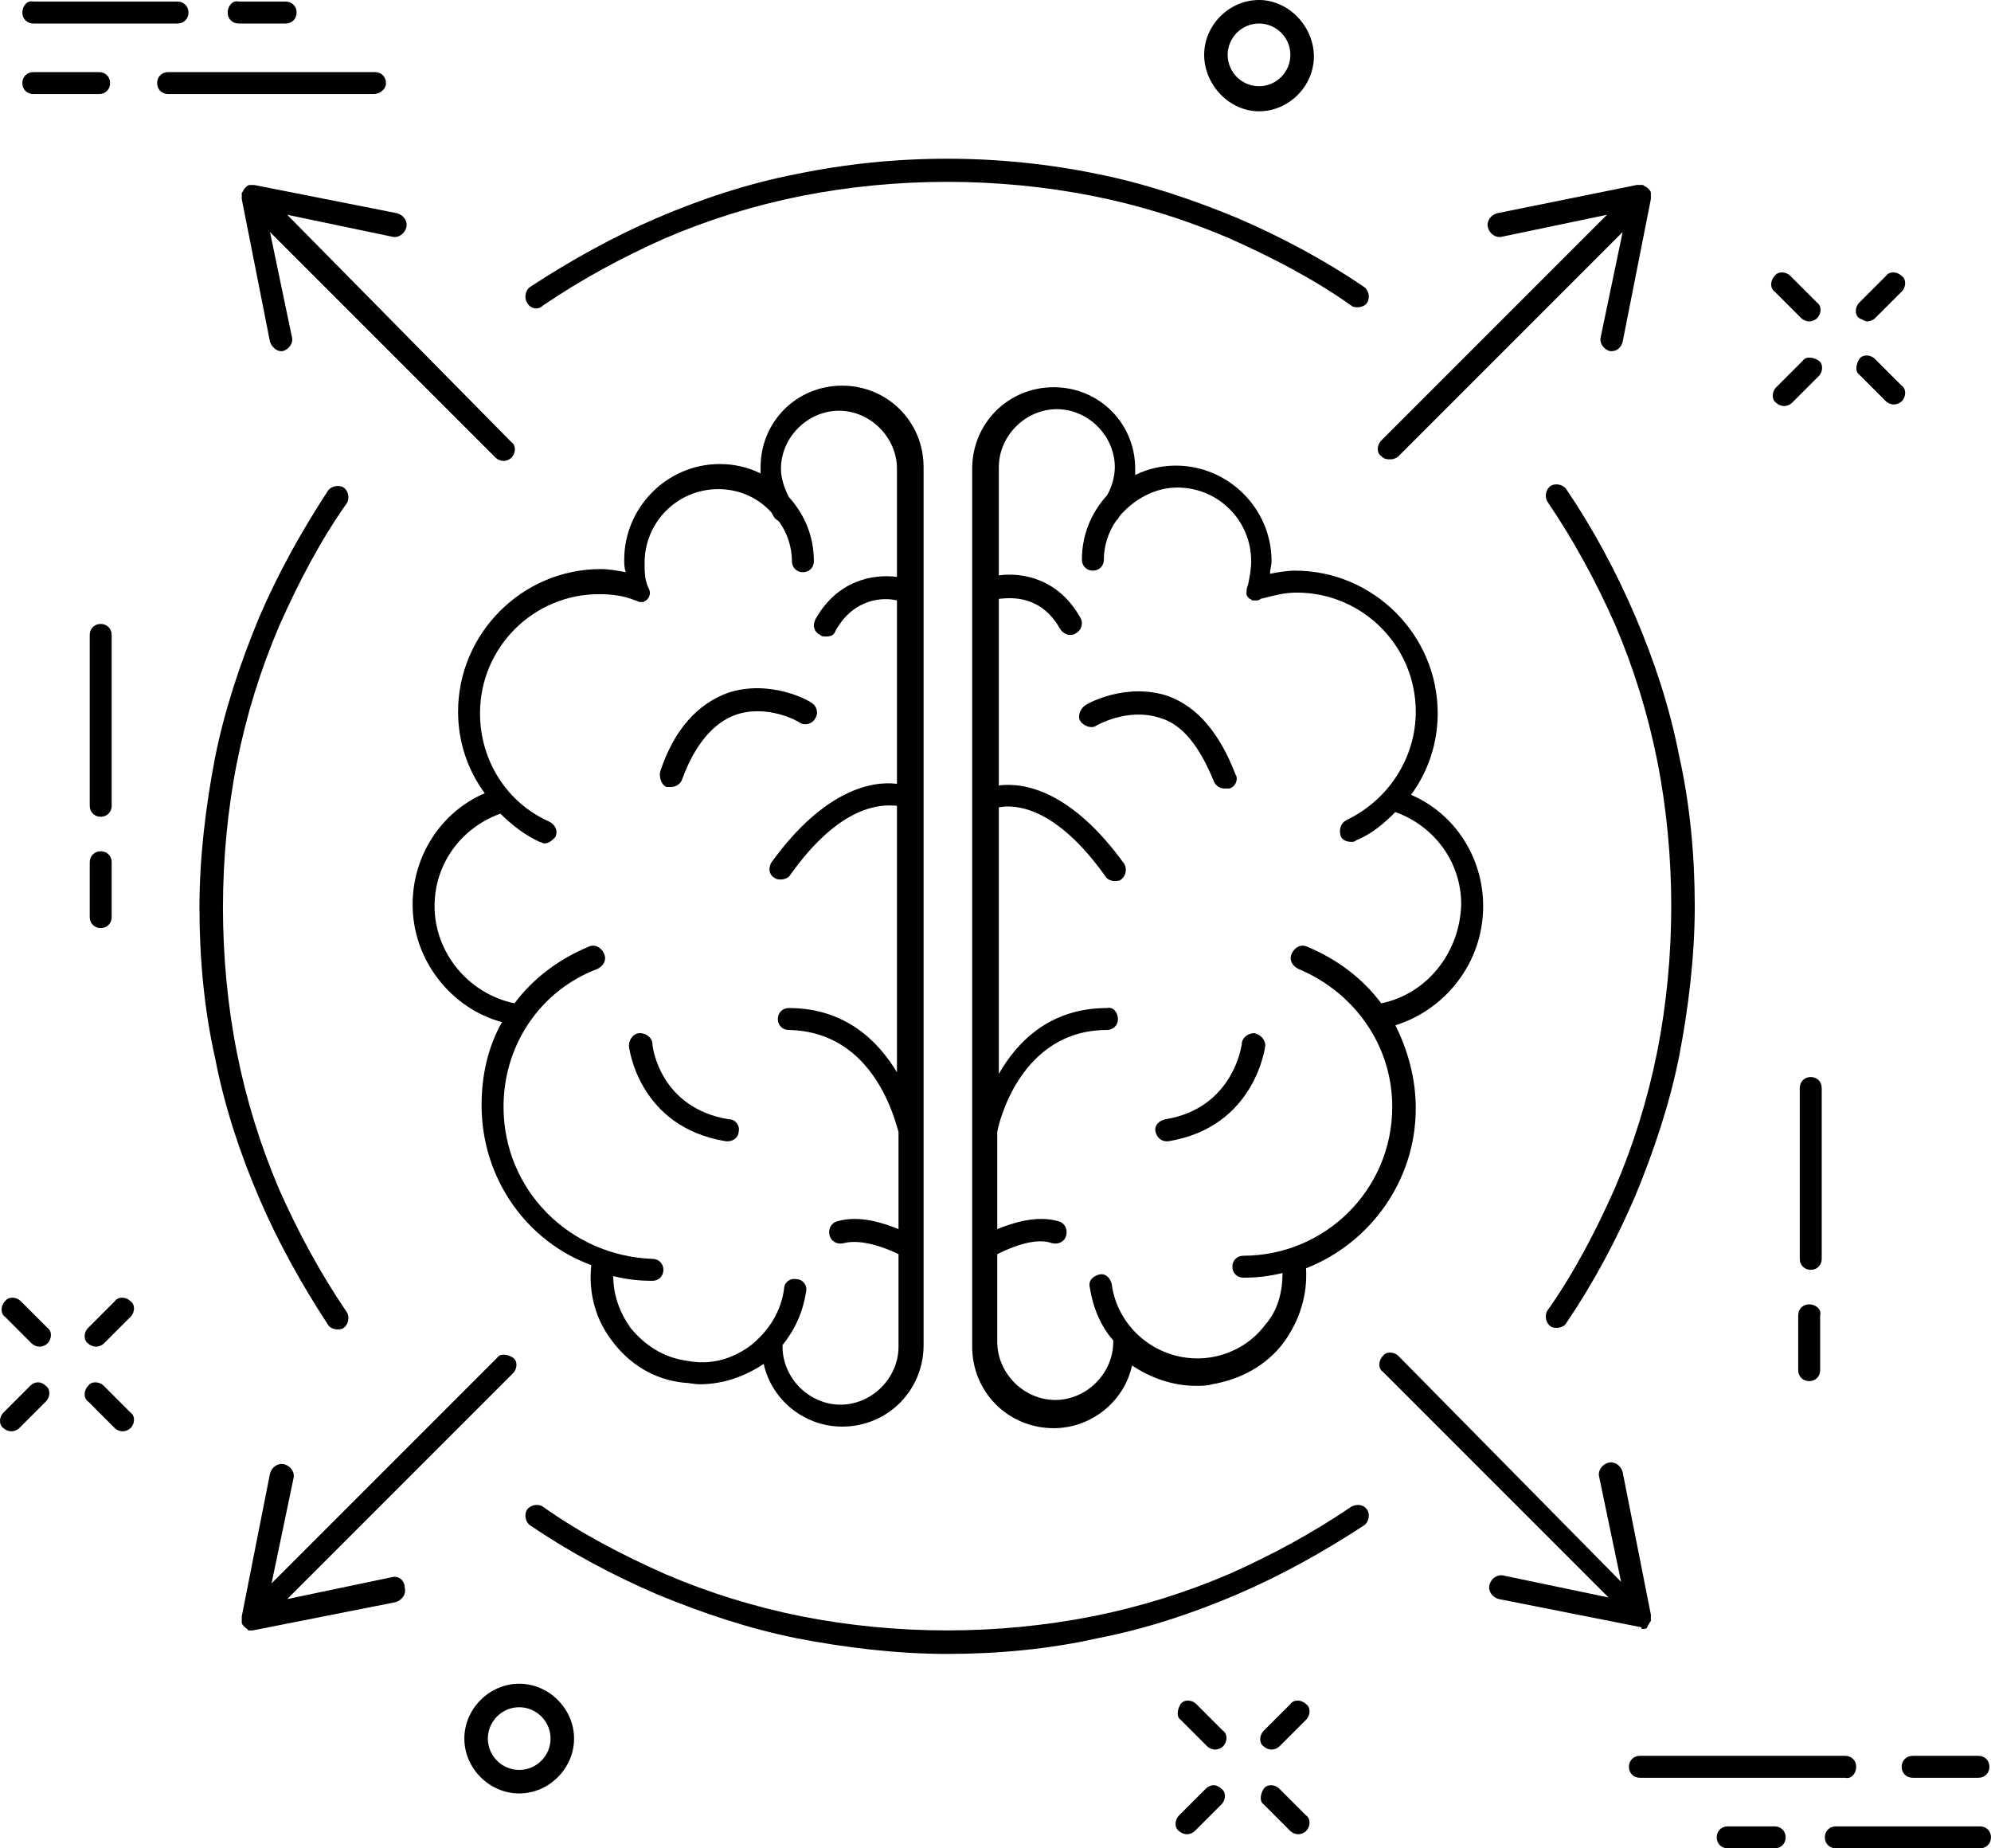 <?xml version="1.0" encoding="UTF-8" standalone="no"?>
<svg
   xmlns:dc="http://purl.org/dc/elements/1.1/"
   xmlns:cc="http://creativecommons.org/ns#"
   xmlns:rdf="http://www.w3.org/1999/02/22-rdf-syntax-ns#"
   xmlns:svg="http://www.w3.org/2000/svg"
   xmlns="http://www.w3.org/2000/svg"
   xmlns:sodipodi="http://sodipodi.sourceforge.net/DTD/sodipodi-0.dtd"
   xmlns:inkscape="http://www.inkscape.org/namespaces/inkscape"
   version="1.1"
   x="0px"
   y="0px"
   viewBox="0 0 127.025 117.9"
   enable-background="new 0 0 128 128"
   xml:space="preserve"
   id="svg2"
   width="127.025"
   height="117.9"
   inkscape:version="0.91 r13725"
   sodipodi:docname="ideas.svg"><sodipodi:namedview
     pagecolor="#ffffff"
     bordercolor="#666666"
     borderopacity="1"
     objecttolerance="10"
     gridtolerance="10"
     guidetolerance="10"
     inkscape:pageopacity="0"
     inkscape:pageshadow="2"
     inkscape:window-width="999"
     inkscape:window-height="529"
     id="namedview46"
     showgrid="false"
     inkscape:zoom="2.0016963"
     inkscape:cx="63.512501"
     inkscape:cy="58.950001"
     inkscape:window-x="0"
     inkscape:window-y="0"
     inkscape:window-maximized="0"
     inkscape:current-layer="svg2" /><defs
     id="defs92" /><g
     style="fill:#000000;fill-opacity:1"
     id="g4"
     transform="translate(-0.475,-5)"><path
       style="fill:#000000;fill-opacity:1"
       d="m 7.6,45.5 c 0,-0.4 -0.3,-0.7 -0.7,-0.7 -0.4,0 -0.7,0.3 -0.7,0.7 l 0,10.9 c 0,0.4 0.3,0.7 0.7,0.7 0.4,0 0.7,-0.3 0.7,-0.7 l 0,-10.9 z"
       id="path6" /><path
       style="fill:#000000;fill-opacity:1"
       d="m 6.9,59.3 c -0.4,0 -0.7,0.3 -0.7,0.7 l 0,3.5 c 0,0.4 0.3,0.7 0.7,0.7 0.4,0 0.7,-0.3 0.7,-0.7 l 0,-3.5 c 0,-0.4 -0.3,-0.7 -0.7,-0.7 z"
       id="path8" /><path
       style="fill:#000000;fill-opacity:1"
       d="m 116.7,74.4 c 0,-0.4 -0.3,-0.7 -0.7,-0.7 -0.4,0 -0.7,0.3 -0.7,0.7 l 0,10.9 c 0,0.4 0.3,0.7 0.7,0.7 0.4,0 0.7,-0.3 0.7,-0.7 l 0,-10.9 z"
       id="path10" /><path
       style="fill:#000000;fill-opacity:1"
       d="m 115.9,88.2 c -0.4,0 -0.7,0.3 -0.7,0.7 l 0,3.5 c 0,0.4 0.3,0.7 0.7,0.7 0.4,0 0.7,-0.3 0.7,-0.7 l 0,-3.5 c 0.1,-0.4 -0.3,-0.7 -0.7,-0.7 z"
       id="path12" /><path
       style="fill:#000000;fill-opacity:1"
       d="m 115.4,25.3 c 0.1,0.1 0.3,0.2 0.5,0.2 0.2,0 0.4,-0.1 0.5,-0.2 0.3,-0.3 0.3,-0.8 0,-1 l -1.7,-1.7 c -0.3,-0.3 -0.8,-0.3 -1,0 -0.3,0.3 -0.3,0.8 0,1 l 1.7,1.7 z"
       id="path14" /><path
       style="fill:#000000;fill-opacity:1"
       d="m 120.8,30.6 c 0.1,0.1 0.3,0.2 0.5,0.2 0.2,0 0.4,-0.1 0.5,-0.2 0.3,-0.3 0.3,-0.8 0,-1 l -1.7,-1.7 c -0.3,-0.3 -0.8,-0.3 -1,0 -0.2,0.3 -0.3,0.8 0,1 l 1.7,1.7 z"
       id="path16" /><path
       style="fill:#000000;fill-opacity:1"
       d="m 114.3,30.9 c 0.2,0 0.4,-0.1 0.5,-0.2 l 1.7,-1.7 c 0.3,-0.3 0.3,-0.8 0,-1 -0.3,-0.2 -0.8,-0.3 -1,0 l -1.7,1.7 c -0.3,0.3 -0.3,0.8 0,1 0.1,0.1 0.3,0.2 0.5,0.2 z"
       id="path18" /><path
       style="fill:#000000;fill-opacity:1"
       d="m 119.6,25.5 c 0.2,0 0.4,-0.1 0.5,-0.2 l 1.7,-1.7 c 0.3,-0.3 0.3,-0.8 0,-1 -0.3,-0.3 -0.8,-0.3 -1,0 l -1.7,1.7 c -0.3,0.3 -0.3,0.8 0,1 0.2,0.1 0.4,0.2 0.5,0.2 z"
       id="path20" /><path
       style="fill:#000000;fill-opacity:1"
       d="m 76.8,113.7 c -0.3,-0.3 -0.8,-0.3 -1,0 -0.2,0.3 -0.3,0.8 0,1 l 1.7,1.7 c 0.1,0.1 0.3,0.2 0.5,0.2 0.2,0 0.4,-0.1 0.5,-0.2 0.3,-0.3 0.3,-0.8 0,-1 l -1.7,-1.7 z"
       id="path22" /><path
       style="fill:#000000;fill-opacity:1"
       d="m 82.1,119.1 c -0.3,-0.3 -0.8,-0.3 -1,0 -0.2,0.3 -0.3,0.8 0,1 l 1.7,1.7 c 0.1,0.1 0.3,0.2 0.5,0.2 0.2,0 0.4,-0.1 0.5,-0.2 0.3,-0.3 0.3,-0.8 0,-1 l -1.7,-1.7 z"
       id="path24" /><path
       style="fill:#000000;fill-opacity:1"
       d="m 77.4,119.1 -1.7,1.7 c -0.3,0.3 -0.3,0.8 0,1 0.1,0.1 0.3,0.2 0.5,0.2 0.2,0 0.4,-0.1 0.5,-0.2 l 1.7,-1.7 c 0.3,-0.3 0.3,-0.8 0,-1 -0.3,-0.3 -0.7,-0.3 -1,0 z"
       id="path26" /><path
       style="fill:#000000;fill-opacity:1"
       d="m 82.8,113.7 -1.7,1.7 c -0.3,0.3 -0.3,0.8 0,1 0.1,0.1 0.3,0.2 0.5,0.2 0.2,0 0.4,-0.1 0.5,-0.2 l 1.7,-1.7 c 0.3,-0.3 0.3,-0.8 0,-1 -0.3,-0.3 -0.8,-0.3 -1,0 z"
       id="path28" /><path
       style="fill:#000000;fill-opacity:1"
       d="m 1.8,88 c -0.3,-0.3 -0.8,-0.3 -1,0 -0.3,0.3 -0.3,0.8 0,1 l 1.7,1.7 c 0.1,0.1 0.3,0.2 0.5,0.2 0.2,0 0.4,-0.1 0.5,-0.2 0.3,-0.3 0.3,-0.8 0,-1 L 1.8,88 Z"
       id="path30" /><path
       style="fill:#000000;fill-opacity:1"
       d="m 7.1,93.4 c -0.3,-0.3 -0.8,-0.3 -1,0 -0.3,0.3 -0.3,0.8 0,1 l 1.7,1.7 c 0.1,0.1 0.3,0.2 0.5,0.2 0.2,0 0.4,-0.1 0.5,-0.2 0.3,-0.3 0.3,-0.8 0,-1 L 7.1,93.4 Z"
       id="path32" /><path
       style="fill:#000000;fill-opacity:1"
       d="m 2.4,93.4 -1.7,1.7 c -0.3,0.3 -0.3,0.8 0,1 0.1,0.1 0.3,0.2 0.5,0.2 0.2,0 0.4,-0.1 0.5,-0.2 l 1.7,-1.7 c 0.3,-0.3 0.3,-0.8 0,-1 -0.3,-0.3 -0.7,-0.3 -1,0 z"
       id="path34" /><path
       style="fill:#000000;fill-opacity:1"
       d="m 7.8,88 -1.7,1.7 c -0.3,0.3 -0.3,0.8 0,1 0.1,0.1 0.3,0.2 0.5,0.2 0.2,0 0.4,-0.1 0.5,-0.2 L 8.8,89 c 0.3,-0.3 0.3,-0.8 0,-1 -0.3,-0.3 -0.8,-0.3 -1,0 z"
       id="path36" /><path
       style="fill:#000000;fill-opacity:1"
       d="m 80.8,12.1 c 1.9,0 3.5,-1.6 3.5,-3.5 0,-1.9 -1.6,-3.6 -3.5,-3.6 -1.9,0 -3.5,1.6 -3.5,3.5 0,1.9 1.6,3.6 3.5,3.6 z m 0,-5.6 c 1.1,0 2,0.9 2,2 0,1.1 -0.9,2 -2,2 -1.1,0 -2,-0.9 -2,-2 0,-1.1 0.9,-2 2,-2 z"
       id="path38" /><path
       style="fill:#000000;fill-opacity:1"
       d="m 33.6,112.4 c -1.9,0 -3.5,1.6 -3.5,3.5 0,1.9 1.6,3.5 3.5,3.5 1.9,0 3.5,-1.6 3.5,-3.5 0,-1.9 -1.6,-3.5 -3.5,-3.5 z m 0,5.5 c -1.1,0 -2,-0.9 -2,-2 0,-1.1 0.9,-2 2,-2 1.1,0 2,0.9 2,2 0,1.1 -0.9,2 -2,2 z"
       id="path40" /><path
       style="fill:#000000;fill-opacity:1"
       d="m 25.1,10.3 c 0,-0.4 -0.3,-0.7 -0.7,-0.7 l -13.2,0 c -0.4,0 -0.7,0.3 -0.7,0.7 0,0.4 0.3,0.7 0.7,0.7 l 13.1,0 c 0.4,0 0.8,-0.3 0.8,-0.7 z"
       id="path42" /><path
       style="fill:#000000;fill-opacity:1"
       d="m 2.6,11 4.2,0 C 7.2,11 7.5,10.7 7.5,10.3 7.5,9.9 7.2,9.6 6.8,9.6 l -4.2,0 c -0.4,0 -0.7,0.3 -0.7,0.7 0,0.4 0.3,0.7 0.7,0.7 z"
       id="path44" /><path
       style="fill:#000000;fill-opacity:1"
       d="m 2.6,6.5 9.2,0 c 0.4,0 0.7,-0.3 0.7,-0.7 0,-0.4 -0.3,-0.7 -0.7,-0.7 l -9.2,0 C 2.2,5 1.9,5.4 1.9,5.8 c 0,0.4 0.3,0.7 0.7,0.7 z"
       id="path46" /><path
       style="fill:#000000;fill-opacity:1"
       d="m 15.7,6.5 3,0 c 0.4,0 0.7,-0.3 0.7,-0.7 0,-0.4 -0.3,-0.7 -0.7,-0.7 l -3,0 C 15.3,5 15,5.4 15,5.8 c 0,0.4 0.3,0.7 0.7,0.7 z"
       id="path48" /><path
       style="fill:#000000;fill-opacity:1"
       d="m 118.9,117.7 c 0,-0.4 -0.3,-0.7 -0.7,-0.7 l -13.1,0 c -0.4,0 -0.7,0.3 -0.7,0.7 0,0.4 0.3,0.7 0.7,0.7 l 13.1,0 c 0.4,0.1 0.7,-0.3 0.7,-0.7 z"
       id="path50" /><path
       style="fill:#000000;fill-opacity:1"
       d="m 121.8,117.7 c 0,0.4 0.3,0.7 0.7,0.7 l 4.2,0 c 0.4,0 0.7,-0.3 0.7,-0.7 0,-0.4 -0.3,-0.7 -0.7,-0.7 l -4.2,0 c -0.4,0 -0.7,0.3 -0.7,0.7 z"
       id="path52" /><path
       style="fill:#000000;fill-opacity:1"
       d="m 126.8,121.5 -9.2,0 c -0.4,0 -0.7,0.3 -0.7,0.7 0,0.4 0.3,0.7 0.7,0.7 l 9.2,0 c 0.4,0 0.7,-0.3 0.7,-0.7 0,-0.4 -0.3,-0.7 -0.7,-0.7 z"
       id="path54" /><path
       style="fill:#000000;fill-opacity:1"
       d="m 113.7,121.5 -3,0 c -0.4,0 -0.7,0.3 -0.7,0.7 0,0.4 0.3,0.7 0.7,0.7 l 3,0 c 0.4,0 0.7,-0.3 0.7,-0.7 0,-0.4 -0.3,-0.7 -0.7,-0.7 z"
       id="path56" /><path
       style="fill:#000000;fill-opacity:1"
       d="m 95.1,62.8 c 0,-3.1 -1.8,-5.9 -4.6,-7.1 1.1,-1.5 1.7,-3.3 1.7,-5.2 0,-5 -4.1,-9.1 -9.1,-9.1 -0.5,0 -1.1,0.1 -1.6,0.2 0,-0.3 0.1,-0.5 0.1,-0.8 0,-3.4 -2.8,-6.1 -6.1,-6.1 -0.9,0 -1.8,0.2 -2.6,0.6 0,-0.1 0,-0.3 0,-0.4 0,-2.9 -2.3,-5.2 -5.2,-5.2 -2.9,0 -5.2,2.3 -5.2,5.2 l 0,56 c 0,2.9 2.3,5.2 5.2,5.2 2.4,0 4.5,-1.7 5,-4 1.2,0.8 2.6,1.3 4.1,1.3 0.3,0 0.7,0 1,-0.1 1.8,-0.3 3.5,-1.2 4.6,-2.7 1,-1.4 1.5,-3 1.4,-4.7 4.1,-1.6 7,-5.6 7,-10.2 0,-1.9 -0.5,-3.7 -1.3,-5.3 3.2,-1 5.6,-4 5.6,-7.6 z M 88.6,69 c -1.2,-1.6 -2.8,-2.8 -4.7,-3.6 -0.4,-0.2 -0.8,0 -1,0.4 -0.2,0.4 0,0.8 0.4,1 3.6,1.5 6,4.9 6,8.8 0,5.3 -4.3,9.5 -9.5,9.5 -0.4,0 -0.7,0.3 -0.7,0.7 0,0.4 0.3,0.7 0.7,0.7 0.9,0 1.7,-0.1 2.5,-0.3 0,1.2 -0.3,2.4 -1.1,3.3 -0.9,1.2 -2.2,1.9 -3.6,2.1 -3,0.4 -5.8,-1.7 -6.2,-4.7 -0.1,-0.4 -0.4,-0.7 -0.8,-0.6 -0.4,0.1 -0.7,0.4 -0.6,0.8 0.2,1.3 0.7,2.5 1.5,3.4 0,0 0,0 0,0.1 0,2 -1.7,3.7 -3.7,3.7 -2,0 -3.7,-1.7 -3.7,-3.7 l 0,-5.6 c 0.8,-0.4 2.4,-1.1 3.5,-0.7 0.4,0.1 0.8,-0.1 0.9,-0.5 C 68.6,83.4 68.4,83 68,82.9 66.6,82.5 65.1,83 64.1,83.4 l 0,-6.2 c 0.1,-0.6 1.5,-6.5 7,-6.5 0.4,0 0.7,-0.3 0.7,-0.7 0,-0.4 -0.3,-0.8 -0.7,-0.7 -3.6,0 -5.7,2.1 -6.9,4.2 l 0,-17 c 1,-0.2 3.6,-0.1 6.8,4.4 0.1,0.2 0.4,0.3 0.6,0.3 0.1,0 0.3,0 0.4,-0.1 0.3,-0.2 0.4,-0.7 0.2,-1 -3.4,-4.7 -6.4,-5.2 -8,-5 l 0,-11.9 c 0.9,-0.1 2.7,-0.2 3.9,1.9 0.1,0.2 0.4,0.4 0.6,0.4 0.1,0 0.3,0 0.4,-0.1 0.4,-0.2 0.5,-0.7 0.3,-1 -1.4,-2.5 -3.7,-2.9 -5.2,-2.7 l 0,-6.9 c 0,-2 1.7,-3.7 3.7,-3.7 2,0 3.7,1.7 3.7,3.7 0,0.6 -0.2,1.3 -0.5,1.8 -1,1.1 -1.6,2.5 -1.6,4.1 0,0.4 0.3,0.7 0.7,0.7 0.4,0 0.7,-0.3 0.7,-0.7 0,-0.9 0.3,-1.8 0.8,-2.5 0,0 0.1,-0.1 0.1,-0.1 0.1,-0.2 0.2,-0.3 0.4,-0.5 0.9,-0.9 2.1,-1.5 3.4,-1.5 2.6,0 4.7,2.1 4.7,4.7 0,0.5 -0.1,1 -0.2,1.5 -0.1,0.2 -0.1,0.4 -0.1,0.6 0,0.1 0.1,0.2 0.2,0.3 0,0 0,0 0,0 0.1,0 0.1,0.1 0.2,0.1 0,0 0,0 0,0 0,0 0.1,0 0.1,0 0,0 0,0 0,0 0,0 0,0 0.1,0 0.1,0 0.2,0 0.3,-0.1 0.8,-0.2 1.5,-0.4 2.3,-0.4 4.2,0 7.6,3.4 7.6,7.6 0,2.9 -1.7,5.6 -4.4,6.9 -0.4,0.2 -0.5,0.6 -0.4,1 0.1,0.3 0.4,0.4 0.7,0.4 0.1,0 0.2,0 0.3,-0.1 1,-0.4 1.8,-1.1 2.5,-1.8 2.5,0.9 4.2,3.2 4.2,5.9 -0.1,3.1 -2.2,5.7 -5.1,6.3 z"
       id="path58" /><path
       style="fill:#000000;fill-opacity:1"
       d="m 77.9,54.8 c 0.1,0.3 0.4,0.5 0.7,0.5 0.1,0 0.2,0 0.3,0 0.4,-0.1 0.6,-0.6 0.4,-0.9 -1,-2.6 -2.4,-4.3 -4.3,-5 -2.7,-0.9 -5.2,0.5 -5.3,0.6 -0.3,0.2 -0.5,0.7 -0.3,1 0.2,0.3 0.7,0.5 1,0.3 0,0 2,-1.2 4.1,-0.5 1.4,0.4 2.5,1.8 3.4,4 z"
       id="path60" /><path
       style="fill:#000000;fill-opacity:1"
       d="m 80.5,70.9 c -0.4,0 -0.8,0.3 -0.8,0.7 0,0 -0.5,4.1 -4.9,4.8 -0.4,0.1 -0.7,0.4 -0.6,0.8 0.1,0.4 0.4,0.6 0.7,0.6 0,0 0.1,0 0.1,0 5.6,-0.9 6.2,-6.1 6.2,-6.1 0,-0.4 -0.3,-0.7 -0.7,-0.8 z"
       id="path62" /><path
       style="fill:#000000;fill-opacity:1"
       d="m 39.5,90.5 c 1.1,1.5 2.7,2.5 4.6,2.7 0.3,0 0.7,0.1 1,0.1 1.5,0 2.9,-0.5 4.1,-1.3 0.5,2.3 2.6,4 5,4 2.9,0 5.2,-2.3 5.2,-5.2 l 0,-56 c 0,-2.9 -2.3,-5.2 -5.2,-5.2 -2.9,0 -5.2,2.3 -5.2,5.2 0,0.1 0,0.3 0,0.4 -0.8,-0.4 -1.7,-0.6 -2.6,-0.6 -3.4,0 -6.1,2.8 -6.1,6.1 0,0.3 0,0.5 0.1,0.8 -0.5,-0.1 -1.1,-0.2 -1.6,-0.2 -5,0 -9.1,4.1 -9.1,9.1 0,1.9 0.6,3.7 1.7,5.2 -2.8,1.2 -4.6,4 -4.6,7.1 0,3.5 2.4,6.6 5.7,7.5 -0.9,1.6 -1.3,3.4 -1.3,5.3 0,4.7 2.9,8.7 7,10.2 -0.2,1.8 0.3,3.5 1.3,4.8 z M 32.6,75.6 c 0,-3.9 2.3,-7.4 6,-8.8 0.4,-0.2 0.6,-0.6 0.4,-1 -0.2,-0.4 -0.6,-0.6 -1,-0.4 -1.9,0.8 -3.5,2 -4.7,3.6 -2.9,-0.6 -5.1,-3.2 -5.1,-6.2 0,-2.7 1.7,-5 4.2,-5.9 0.7,0.7 1.6,1.4 2.5,1.8 0.1,0 0.2,0.1 0.3,0.1 0.3,0 0.5,-0.2 0.7,-0.4 0.2,-0.4 0,-0.8 -0.4,-1 -2.7,-1.2 -4.4,-3.9 -4.4,-6.9 0,-4.2 3.4,-7.6 7.6,-7.6 0.8,0 1.6,0.1 2.3,0.4 0.1,0 0.2,0.1 0.3,0.1 0,0 0,0 0.1,0 0,0 0,0 0,0 0,0 0.1,0 0.1,0 0,0 0,0 0,0 0.1,0 0.1,-0.1 0.2,-0.1 0,0 0,0 0,0 0.1,-0.1 0.2,-0.2 0.2,-0.3 0.1,-0.2 0,-0.4 -0.1,-0.6 -0.2,-0.5 -0.2,-1 -0.2,-1.5 0,-2.6 2.1,-4.7 4.7,-4.7 1.4,0 2.6,0.6 3.4,1.5 0.1,0.2 0.2,0.4 0.4,0.5 0,0 0.1,0.1 0.1,0.1 0.5,0.7 0.8,1.6 0.8,2.5 0,0.4 0.3,0.7 0.7,0.7 0.4,0 0.7,-0.3 0.7,-0.7 0,-1.6 -0.6,-3 -1.6,-4.1 -0.3,-0.6 -0.5,-1.2 -0.5,-1.8 0,-2 1.7,-3.7 3.7,-3.7 2,0 3.7,1.7 3.7,3.7 l 0,6.9 c -1.5,-0.2 -3.8,0.2 -5.2,2.7 -0.2,0.4 -0.1,0.8 0.3,1 0.1,0.1 0.2,0.1 0.4,0.1 0.3,0 0.5,-0.1 0.6,-0.4 1.2,-2.1 3.1,-2.1 3.9,-1.9 l 0,11.7 c -1.5,-0.2 -4.6,0.3 -8,5 -0.2,0.3 -0.2,0.8 0.2,1 0.1,0.1 0.3,0.1 0.4,0.1 0.2,0 0.5,-0.1 0.6,-0.3 3.2,-4.5 5.8,-4.5 6.8,-4.4 l 0,17 c -1.2,-2 -3.3,-4.1 -6.9,-4.1 0,0 0,0 0,0 -0.4,0 -0.7,0.3 -0.7,0.7 0,0.4 0.3,0.7 0.7,0.7 5.5,0.1 6.8,5.9 7,6.5 l 0,6.2 c -1,-0.4 -2.5,-0.9 -3.9,-0.5 -0.4,0.1 -0.6,0.5 -0.5,0.9 0.1,0.4 0.5,0.6 0.9,0.5 1.1,-0.3 2.7,0.3 3.5,0.7 l 0,5.9 c 0,2 -1.7,3.7 -3.7,3.7 -2,0 -3.7,-1.7 -3.7,-3.7 0,0 0,0 0,-0.1 0.8,-1 1.3,-2.1 1.5,-3.4 0.1,-0.4 -0.2,-0.8 -0.6,-0.8 -0.4,-0.1 -0.8,0.2 -0.8,0.6 -0.2,1.5 -1,2.7 -2.1,3.6 -1.2,0.9 -2.6,1.3 -4.1,1 -1.5,-0.2 -2.7,-1 -3.6,-2.1 -0.7,-1 -1.1,-2.1 -1.1,-3.3 0.8,0.2 1.6,0.3 2.5,0.3 0.4,0 0.7,-0.3 0.7,-0.7 0,-0.4 -0.3,-0.7 -0.7,-0.7 -5.3,-0.2 -9.5,-4.4 -9.5,-9.7 z"
       id="path64" /><path
       style="fill:#000000;fill-opacity:1"
       d="m 43,55.2 c 0.1,0 0.2,0 0.3,0 0.3,0 0.6,-0.2 0.7,-0.5 0.8,-2.2 2,-3.6 3.4,-4.1 2,-0.7 4,0.4 4.1,0.5 0.3,0.2 0.8,0.1 1,-0.3 0.2,-0.3 0.1,-0.8 -0.3,-1 -0.1,-0.1 -2.6,-1.5 -5.3,-0.6 -1.9,0.7 -3.4,2.3 -4.3,5 -0.1,0.4 0.1,0.9 0.4,1 z"
       id="path66" /><path
       style="fill:#000000;fill-opacity:1"
       d="m 46.8,77.8 c 0,0 0.1,0 0.1,0 0.4,0 0.7,-0.3 0.7,-0.6 0.1,-0.4 -0.2,-0.8 -0.6,-0.8 -4.4,-0.7 -4.9,-4.6 -4.9,-4.8 0,-0.4 -0.4,-0.7 -0.8,-0.7 -0.4,0 -0.7,0.4 -0.7,0.8 0,0.1 0.6,5.2 6.2,6.1 z"
       id="path68" /><path
       style="fill:#000000;fill-opacity:1"
       d="m 89.2,34.3 c 0.2,0 0.4,-0.1 0.5,-0.2 l 14.3,-14.3 -1.4,6.7 c -0.1,0.4 0.2,0.8 0.6,0.9 0,0 0.1,0 0.1,0 0.3,0 0.6,-0.2 0.7,-0.6 l 1.8,-9.1 c 0,0 0,0 0,-0.1 0,-0.1 0,-0.2 0,-0.2 0,0 0,-0.1 0,-0.1 0,-0.1 -0.1,-0.2 -0.2,-0.3 0,0 0,0 0,0 l 0,0 c 0,0 0,0 0,0 -0.1,-0.1 -0.2,-0.1 -0.3,-0.2 0,0 -0.1,0 -0.1,0 -0.1,0 -0.1,0 -0.2,0 0,0 0,0 -0.1,0 L 96,18.6 c -0.4,0.1 -0.7,0.5 -0.6,0.9 0.1,0.4 0.5,0.7 0.9,0.6 L 103,18.7 88.6,33.1 c -0.3,0.3 -0.3,0.8 0,1 0.2,0.2 0.4,0.2 0.6,0.2 z"
       id="path70" /><path
       style="fill:#000000;fill-opacity:1"
       d="m 16.7,16.8 c -0.1,0 -0.1,0 -0.2,0 0,0 -0.1,0 -0.1,0 -0.1,0 -0.2,0.1 -0.3,0.2 0,0 0,0 0,0 l 0,0 0,0 c -0.1,0.1 -0.1,0.2 -0.2,0.3 0,0 0,0.1 0,0.1 0,0.1 0,0.2 0,0.2 0,0 0,0 0,0.1 l 1.8,9.1 c 0.1,0.3 0.4,0.6 0.7,0.6 0,0 0.1,0 0.1,0 0.4,-0.1 0.7,-0.5 0.6,-0.9 l -1.4,-6.7 14.4,14.4 c 0.1,0.1 0.3,0.2 0.5,0.2 0.2,0 0.4,-0.1 0.5,-0.2 0.3,-0.3 0.3,-0.8 0,-1 l -14.3,-14.5 6.7,1.4 c 0.4,0.1 0.8,-0.2 0.9,-0.6 0.1,-0.4 -0.2,-0.8 -0.6,-0.9 l -9.1,-1.8 c 0,0 0,0 0,0 z"
       id="path72" /><path
       style="fill:#000000;fill-opacity:1"
       d="m 105.2,108.9 c 0.1,0 0.2,0 0.2,0 0,0 0,0 0,0 0.1,0 0.2,-0.1 0.2,-0.2 l 0,0 c 0,0 0,0 0,0 0.1,-0.1 0.1,-0.2 0.2,-0.3 0,0 0,-0.1 0,-0.1 0,-0.1 0,-0.2 0,-0.2 0,0 0,0 0,-0.1 L 104,98.9 c -0.1,-0.4 -0.5,-0.7 -0.9,-0.6 -0.4,0.1 -0.7,0.5 -0.6,0.9 l 1.4,6.7 -14.2,-14.4 c -0.3,-0.3 -0.8,-0.3 -1,0 -0.3,0.3 -0.3,0.8 0,1 l 14.4,14.4 -6.7,-1.4 c -0.4,-0.1 -0.8,0.2 -0.9,0.6 -0.1,0.4 0.2,0.8 0.6,0.9 l 9.1,1.8 c 0,0.1 0,0.1 0,0.1 z"
       id="path74" /><path
       style="fill:#000000;fill-opacity:1"
       d="M 25.5,105.6 18.8,107 33.2,92.6 c 0.3,-0.3 0.3,-0.8 0,-1 -0.3,-0.2 -0.8,-0.3 -1,0 L 17.8,106 19.2,99.3 C 19.3,98.9 19,98.5 18.6,98.4 18.2,98.3 17.8,98.6 17.7,99 l -1.8,9.1 c 0,0 0,0 0,0.1 0,0.1 0,0.2 0,0.2 0,0 0,0.1 0,0.1 0,0.1 0.1,0.2 0.2,0.3 l 0,0 0,0 c 0.1,0.1 0.2,0.1 0.2,0.2 0,0 0,0 0,0 0.1,0 0.2,0 0.2,0 0,0 0.1,0 0.1,0 l 9.1,-1.8 c 0.4,-0.1 0.7,-0.5 0.6,-0.9 0,-0.5 -0.4,-0.8 -0.8,-0.7 z"
       id="path76" /><path
       style="fill:#000000;fill-opacity:1"
       d="m 100.4,36.2 c -0.2,-0.3 -0.7,-0.4 -1,-0.2 -0.3,0.2 -0.4,0.7 -0.2,1 1.7,2.5 3.1,5.1 4.3,7.8 1.2,2.8 2.1,5.7 2.7,8.7 0.6,3 0.9,6.2 0.9,9.3 0,3.1 -0.3,6.3 -0.9,9.3 -0.6,3 -1.5,5.9 -2.7,8.7 -1.2,2.7 -2.6,5.4 -4.3,7.8 -0.2,0.3 -0.1,0.8 0.2,1 0.1,0.1 0.3,0.1 0.4,0.1 0.2,0 0.5,-0.1 0.6,-0.3 1.7,-2.5 3.2,-5.3 4.4,-8.1 1.2,-2.9 2.2,-5.9 2.8,-8.9 0.6,-3.1 1,-6.4 1,-9.6 0,-3.2 -0.3,-6.5 -1,-9.6 -0.6,-3.1 -1.6,-6.1 -2.8,-8.9 -1.2,-2.8 -2.7,-5.6 -4.4,-8.1 z"
       id="path78" /><path
       style="fill:#000000;fill-opacity:1"
       d="m 35.1,24.5 c 2.5,-1.7 5.1,-3.1 7.8,-4.3 2.8,-1.2 5.7,-2.1 8.7,-2.7 6.1,-1.2 12.5,-1.2 18.6,0 3,0.6 5.9,1.5 8.7,2.7 2.7,1.2 5.4,2.6 7.8,4.3 0.1,0.1 0.3,0.1 0.4,0.1 0.2,0 0.5,-0.1 0.6,-0.3 0.2,-0.3 0.1,-0.8 -0.2,-1 -2.5,-1.7 -5.3,-3.2 -8.1,-4.4 -2.9,-1.2 -5.9,-2.2 -8.9,-2.8 -6.3,-1.3 -12.9,-1.3 -19.2,0 -3.1,0.6 -6.1,1.6 -8.9,2.8 -2.8,1.2 -5.5,2.7 -8.1,4.4 -0.3,0.2 -0.4,0.7 -0.2,1 0.2,0.4 0.7,0.5 1,0.2 z"
       id="path80" /><path
       style="fill:#000000;fill-opacity:1"
       d="m 21.4,89.5 c 0.1,0.2 0.4,0.3 0.6,0.3 0.1,0 0.3,0 0.4,-0.1 0.3,-0.2 0.4,-0.7 0.2,-1 -1.7,-2.5 -3.1,-5.1 -4.3,-7.8 -1.2,-2.8 -2.1,-5.7 -2.7,-8.7 -0.6,-3 -0.9,-6.2 -0.9,-9.3 0,-3.1 0.3,-6.3 0.9,-9.3 0.6,-3 1.5,-5.9 2.7,-8.7 1.2,-2.7 2.6,-5.4 4.3,-7.8 0.2,-0.3 0.1,-0.8 -0.2,-1 -0.3,-0.2 -0.8,-0.1 -1,0.2 -1.7,2.6 -3.2,5.3 -4.4,8.1 -1.2,2.9 -2.2,5.9 -2.8,8.9 -0.6,3.1 -1,6.4 -1,9.6 0,3.2 0.3,6.5 1,9.6 0.6,3.1 1.6,6.1 2.8,8.9 1.2,2.8 2.7,5.5 4.4,8.1 z"
       id="path82" /><path
       style="fill:#000000;fill-opacity:1"
       d="m 86.7,101.1 c -2.5,1.7 -5.1,3.1 -7.8,4.3 -2.8,1.2 -5.7,2.1 -8.7,2.7 -6.1,1.2 -12.5,1.2 -18.6,0 -3,-0.6 -5.9,-1.5 -8.7,-2.7 -2.7,-1.2 -5.4,-2.6 -7.8,-4.3 -0.3,-0.2 -0.8,-0.1 -1,0.2 -0.2,0.3 -0.1,0.8 0.2,1 2.5,1.7 5.3,3.2 8.1,4.4 2.9,1.2 5.9,2.2 8.9,2.8 3.1,0.6 6.4,1 9.6,1 3.2,0 6.5,-0.3 9.6,-1 3.1,-0.6 6.1,-1.6 8.9,-2.8 2.8,-1.2 5.5,-2.7 8.1,-4.4 0.3,-0.2 0.4,-0.7 0.2,-1 -0.2,-0.3 -0.6,-0.4 -1,-0.2 z"
       id="path84" /></g></svg>